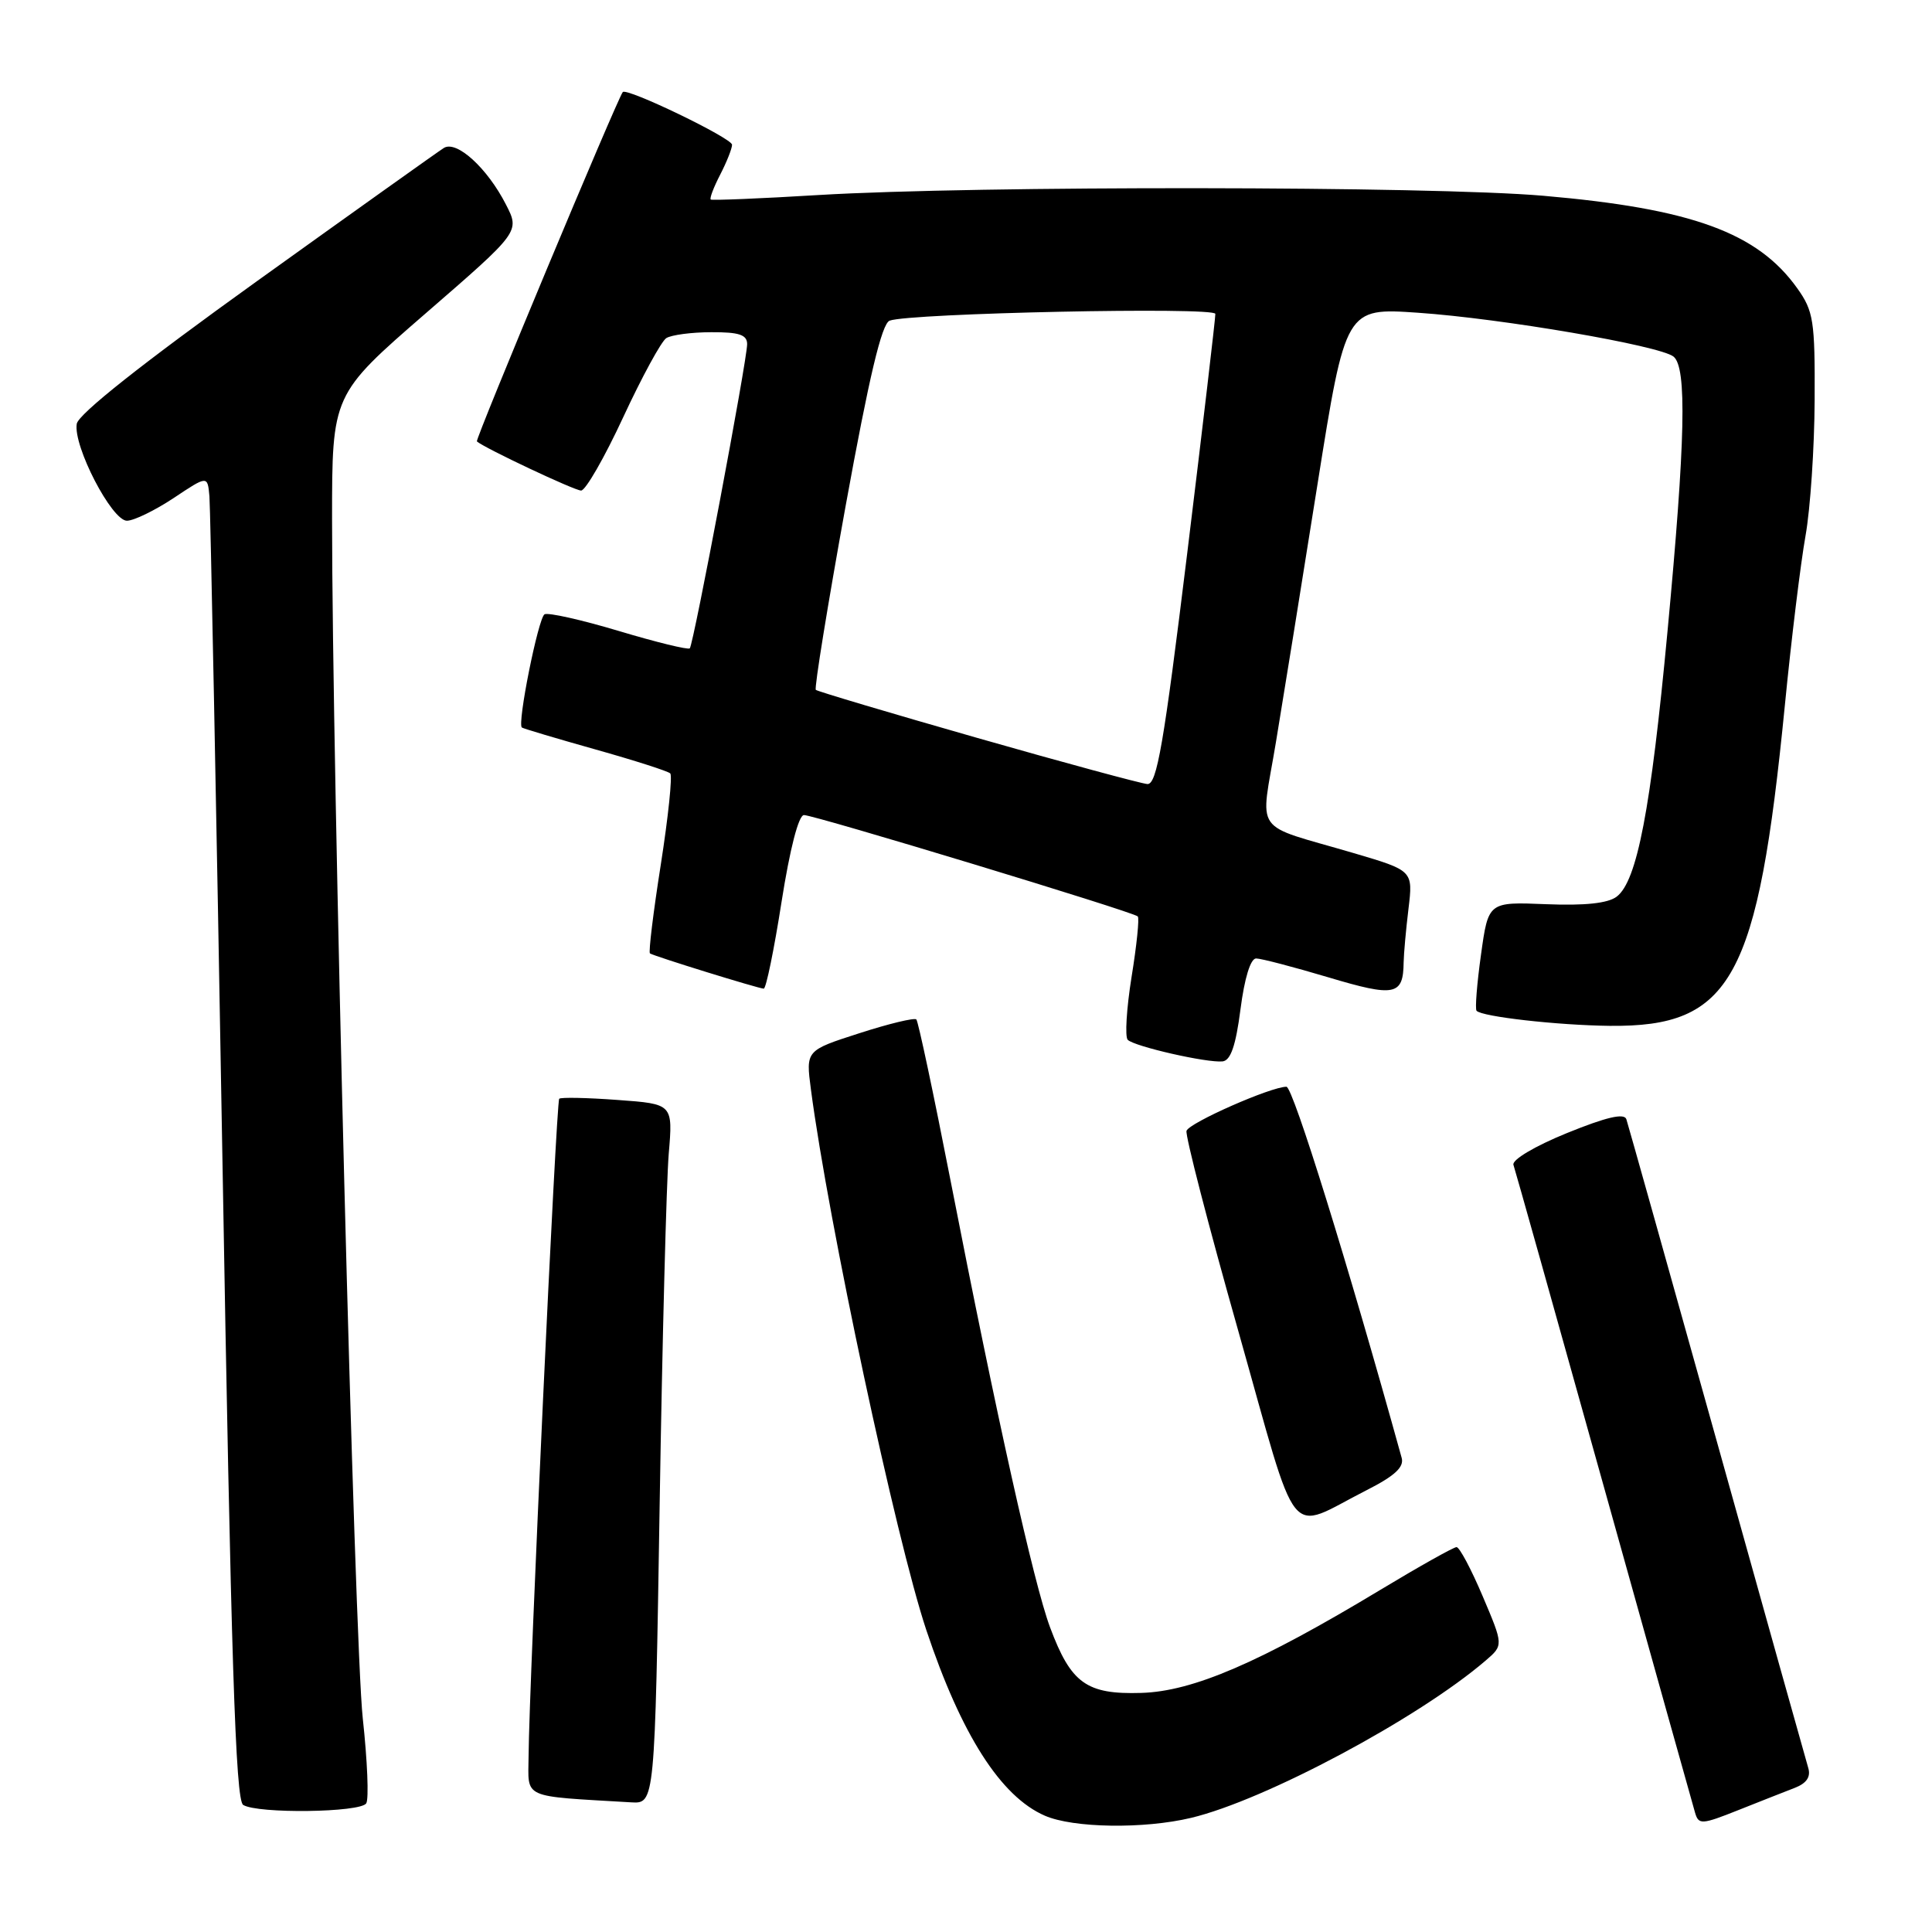 <?xml version="1.0" encoding="UTF-8" standalone="no"?>
<!DOCTYPE svg PUBLIC "-//W3C//DTD SVG 1.1//EN" "http://www.w3.org/Graphics/SVG/1.1/DTD/svg11.dtd" >
<svg xmlns="http://www.w3.org/2000/svg" xmlns:xlink="http://www.w3.org/1999/xlink" version="1.1" viewBox="0 0 256 256">
 <g >
 <path fill="currentColor"
d=" M 157.81 240.88 C 167.61 238.55 187.94 227.69 196.86 220.03 C 199.22 218.00 199.22 218.00 196.46 211.50 C 194.94 207.92 193.39 205.00 193.00 205.00 C 192.62 205.00 188.07 207.55 182.91 210.66 C 166.91 220.31 158.07 224.12 151.22 224.32 C 143.96 224.54 141.91 223.06 139.13 215.61 C 136.99 209.86 132.05 187.70 125.97 156.52 C 123.72 144.99 121.67 135.34 121.42 135.08 C 121.16 134.83 117.76 135.65 113.86 136.91 C 106.77 139.19 106.77 139.19 107.45 144.35 C 109.77 162.01 118.74 203.99 122.74 215.99 C 127.37 229.85 132.60 238.05 138.45 240.59 C 142.22 242.23 151.55 242.37 157.81 240.88 Z  M 237.82 236.90 C 239.39 236.29 239.96 235.44 239.60 234.25 C 239.31 233.29 233.86 213.82 227.49 191.00 C 221.11 168.18 215.72 148.96 215.50 148.30 C 215.22 147.46 212.84 148.02 207.62 150.14 C 203.35 151.88 200.31 153.69 200.54 154.35 C 200.76 154.98 206.15 174.18 212.52 197.00 C 218.89 219.82 224.33 239.27 224.61 240.21 C 225.08 241.80 225.49 241.78 230.31 239.86 C 233.16 238.73 236.54 237.39 237.82 236.90 Z  M 48.53 238.95 C 48.89 238.37 48.68 233.30 48.07 227.70 C 46.97 217.72 44.00 101.60 44.00 68.84 C 44.00 52.28 44.00 52.28 56.44 41.49 C 68.89 30.70 68.89 30.70 67.04 27.10 C 64.56 22.25 60.51 18.57 58.82 19.60 C 58.10 20.05 46.93 28.01 34.00 37.29 C 18.86 48.16 10.38 54.87 10.17 56.16 C 9.68 59.11 14.81 69.00 16.82 69.00 C 17.75 68.99 20.52 67.64 23.00 66.00 C 27.50 63.00 27.50 63.00 27.75 65.75 C 27.88 67.26 28.66 106.71 29.47 153.42 C 30.62 220.10 31.21 238.52 32.22 239.16 C 34.11 240.35 47.77 240.18 48.53 238.95 Z  M 87.41 199.25 C 87.76 177.39 88.31 156.53 88.61 152.89 C 89.17 146.28 89.17 146.28 81.84 145.75 C 77.80 145.45 74.32 145.38 74.10 145.59 C 73.70 145.96 70.11 222.96 70.04 232.70 C 70.00 238.42 68.94 237.95 83.63 238.82 C 86.77 239.00 86.77 239.00 87.41 199.25 Z  M 181.04 197.48 C 184.79 195.58 186.07 194.41 185.73 193.18 C 178.62 167.50 171.32 144.00 170.46 144.00 C 168.40 144.00 157.58 148.77 157.22 149.84 C 157.03 150.41 160.11 162.35 164.08 176.36 C 172.25 205.27 170.35 202.90 181.04 197.48 Z  M 164.37 133.74 C 164.90 129.62 165.70 127.00 166.44 127.00 C 167.10 127.00 171.41 128.13 176.01 129.50 C 184.84 132.14 185.94 131.92 185.99 127.50 C 186.01 126.40 186.29 123.22 186.63 120.43 C 187.24 115.36 187.24 115.36 179.37 113.04 C 165.73 109.03 167.00 110.83 169.07 98.33 C 170.06 92.37 172.54 76.99 174.58 64.14 C 178.30 40.78 178.30 40.78 187.90 41.44 C 198.98 42.20 219.91 45.79 221.75 47.25 C 223.54 48.68 223.33 58.37 220.95 83.69 C 218.74 107.29 216.92 116.76 214.22 118.81 C 213.06 119.69 210.03 120.02 204.85 119.81 C 197.21 119.50 197.21 119.50 196.24 126.50 C 195.70 130.35 195.44 133.69 195.65 133.93 C 196.34 134.72 206.39 135.85 213.28 135.93 C 229.46 136.10 232.92 129.78 236.50 93.49 C 237.36 84.69 238.60 74.58 239.24 71.00 C 239.88 67.42 240.42 59.33 240.45 53.00 C 240.50 42.48 240.30 41.22 238.14 38.19 C 232.88 30.82 224.16 27.64 204.50 25.94 C 189.64 24.65 129.37 24.59 108.50 25.84 C 100.80 26.31 94.35 26.57 94.18 26.44 C 94.00 26.30 94.56 24.82 95.43 23.14 C 96.29 21.47 97.00 19.69 97.00 19.18 C 97.00 18.31 83.03 11.57 82.52 12.20 C 81.78 13.12 62.93 58.26 63.19 58.49 C 64.19 59.37 76.12 65.00 77.00 65.00 C 77.59 65.00 80.10 60.63 82.58 55.28 C 85.06 49.94 87.63 45.22 88.29 44.80 C 88.96 44.38 91.64 44.02 94.25 44.02 C 97.94 44.00 99.00 44.36 99.00 45.60 C 99.00 47.71 91.90 85.38 91.40 85.91 C 91.19 86.13 86.96 85.10 82.00 83.61 C 77.03 82.12 72.60 81.13 72.15 81.40 C 71.32 81.92 68.51 95.91 69.15 96.40 C 69.34 96.54 73.72 97.85 78.88 99.30 C 84.04 100.75 88.51 102.18 88.81 102.48 C 89.12 102.78 88.55 108.22 87.56 114.56 C 86.56 120.89 85.92 126.19 86.12 126.33 C 86.69 126.71 100.55 131.00 101.20 131.00 C 101.51 131.00 102.57 125.83 103.56 119.50 C 104.67 112.45 105.82 108.00 106.53 108.00 C 107.91 108.00 150.16 120.82 150.76 121.43 C 150.99 121.65 150.62 125.26 149.94 129.44 C 149.27 133.63 149.04 137.38 149.43 137.78 C 150.30 138.66 159.93 140.86 162.00 140.64 C 163.07 140.52 163.75 138.55 164.37 133.74 Z  M 129.50 97.78 C 117.95 94.48 108.32 91.61 108.10 91.41 C 107.88 91.20 109.66 80.23 112.05 67.04 C 115.16 49.94 116.83 42.89 117.88 42.49 C 120.51 41.49 161.00 40.64 161.04 41.59 C 161.06 42.09 159.39 56.34 157.32 73.25 C 154.20 98.71 153.29 103.98 152.03 103.89 C 151.19 103.82 141.05 101.08 129.50 97.78 Z "/>
</g>
</svg>